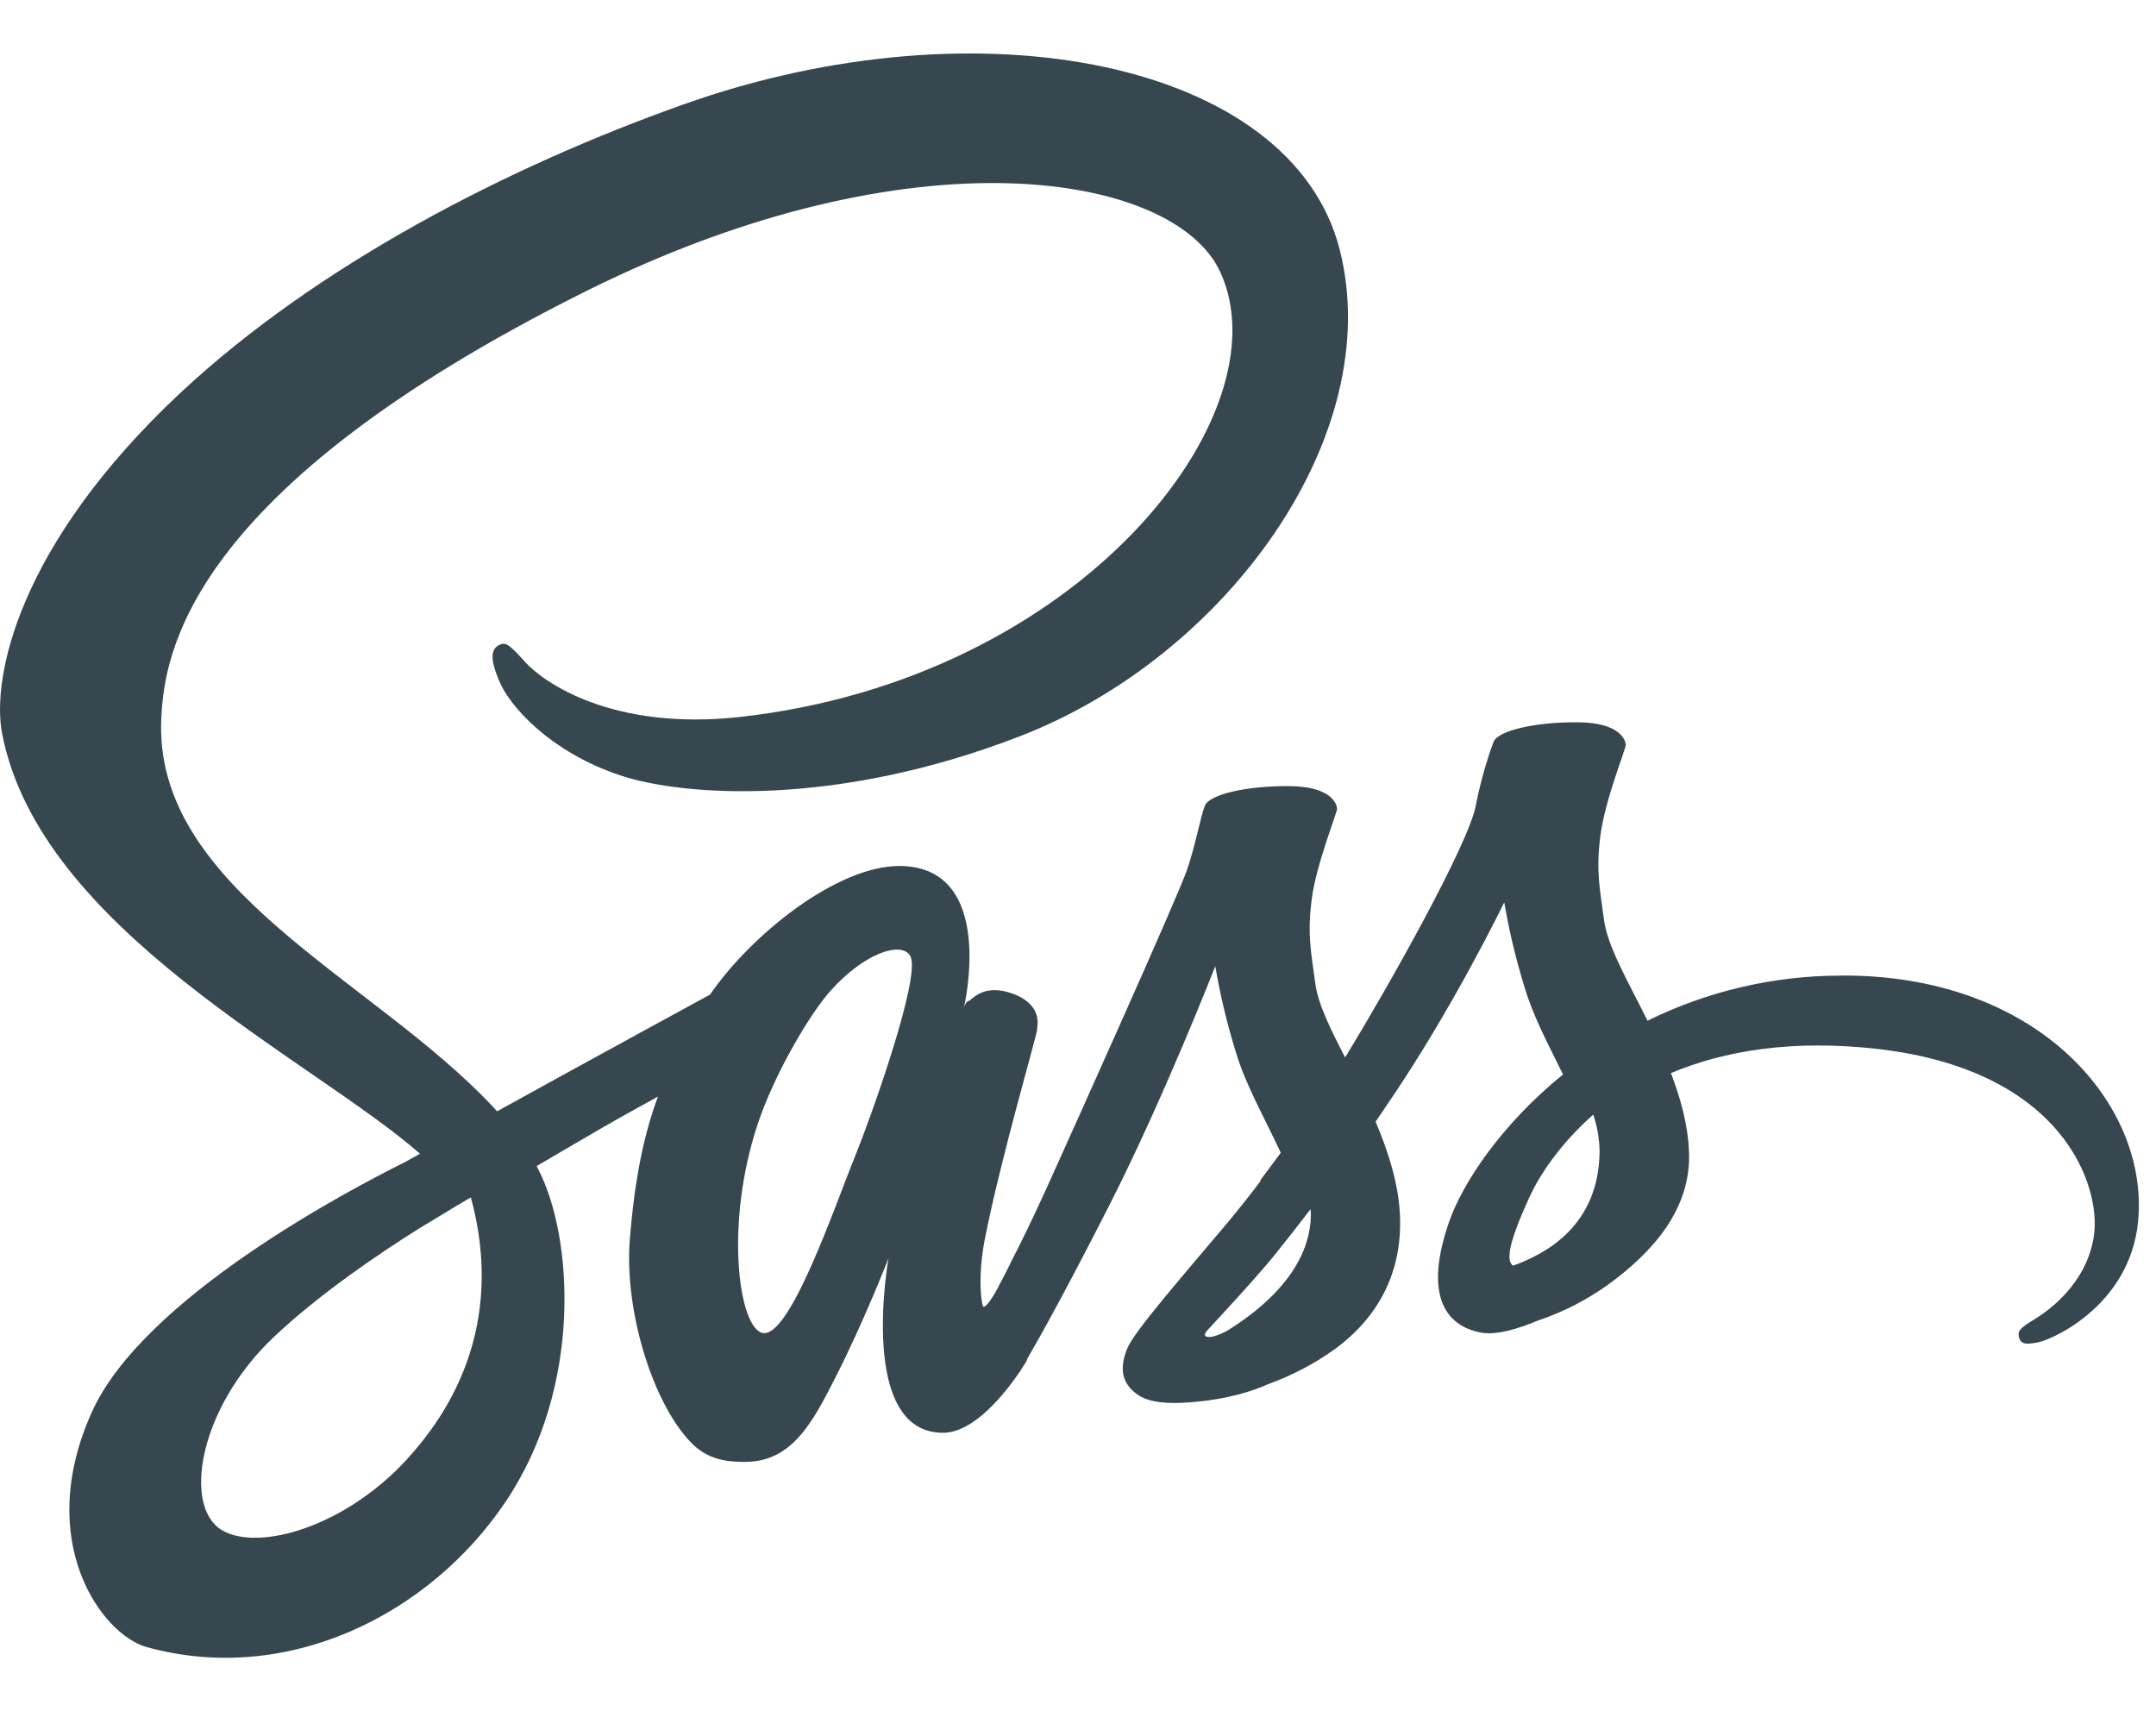 <svg width="63" height="50" viewBox="0 0 63 50" fill="none" xmlns="http://www.w3.org/2000/svg">
<g clip-path="url(#clip0)">
<path d="M29.477 37.004C29.447 37.062 29.418 37.109 29.477 37.004V37.004ZM53.806 28.508C51.842 28.507 49.904 28.958 48.142 29.826C47.565 28.664 46.97 27.648 46.872 26.887C46.755 25.998 46.628 25.471 46.765 24.416C46.901 23.361 47.517 21.867 47.507 21.76C47.497 21.652 47.37 21.115 46.11 21.105C44.851 21.096 43.767 21.35 43.641 21.682C43.418 22.288 43.245 22.912 43.123 23.547C42.898 24.689 40.605 28.771 39.306 30.9C38.876 30.07 38.515 29.338 38.437 28.752C38.319 27.863 38.192 27.336 38.329 26.281C38.466 25.227 39.081 23.732 39.071 23.625C39.062 23.518 38.935 22.98 37.676 22.971C36.417 22.961 35.332 23.215 35.205 23.547C35.078 23.879 34.941 24.66 34.688 25.412C34.434 26.164 31.378 32.961 30.578 34.728C30.168 35.627 29.816 36.35 29.562 36.838C29.523 36.916 29.494 36.965 29.475 37.004C29.504 36.955 29.523 36.906 29.523 36.926C29.309 37.346 29.182 37.58 29.182 37.58V37.59C29.016 37.902 28.83 38.186 28.742 38.186C28.684 38.186 28.557 37.365 28.771 36.242C29.23 33.879 30.314 30.207 30.305 30.08C30.295 30.012 30.51 29.377 29.592 29.035C28.703 28.713 28.381 29.25 28.303 29.25C28.225 29.25 28.166 29.445 28.166 29.445C28.166 29.445 29.152 25.305 26.273 25.305C24.476 25.305 21.976 27.277 20.747 29.064C19.976 29.484 18.306 30.393 16.548 31.359C15.874 31.73 15.181 32.111 14.526 32.473C14.478 32.424 14.438 32.375 14.39 32.326C10.895 28.596 4.441 25.959 4.715 20.949C4.813 19.123 5.447 14.328 17.124 8.508C26.694 3.742 34.346 5.051 35.663 7.961C37.558 12.111 31.572 19.836 21.634 20.949C17.846 21.369 15.854 19.904 15.357 19.357C14.839 18.781 14.761 18.752 14.565 18.859C14.243 19.035 14.448 19.543 14.565 19.846C14.858 20.617 16.079 21.984 18.158 22.668C19.984 23.264 24.426 23.596 29.796 21.516C35.829 19.191 40.525 12.717 39.148 7.297C37.746 1.789 28.613 -0.018 19.978 3.049C14.832 4.875 9.268 7.746 5.265 11.486C0.51 15.94 -0.251 19.816 0.062 21.438C1.174 27.189 9.102 30.939 12.274 33.713C12.118 33.801 11.972 33.879 11.835 33.957C10.244 34.748 4.2 37.912 2.688 41.252C0.979 45.041 2.971 47.756 4.278 48.127C8.359 49.26 12.538 47.219 14.783 43.869C17.028 40.52 16.756 36.145 15.721 34.152C15.711 34.123 15.691 34.103 15.682 34.074C16.092 33.83 16.512 33.586 16.932 33.342C17.741 32.863 18.532 32.424 19.226 32.043C18.835 33.098 18.552 34.367 18.405 36.203C18.23 38.352 19.118 41.135 20.27 42.228C20.778 42.707 21.393 42.717 21.773 42.717C23.121 42.717 23.727 41.603 24.399 40.275C25.23 38.654 25.962 36.77 25.962 36.77C25.962 36.77 25.044 41.867 27.554 41.867C28.471 41.867 29.389 40.686 29.8 40.08V40.09C29.8 40.09 29.819 40.051 29.868 39.973C29.966 39.826 30.015 39.738 30.015 39.738V39.709C30.386 39.074 31.196 37.619 32.416 35.217C33.998 32.111 35.511 28.234 35.511 28.234C35.657 29.087 35.859 29.928 36.116 30.754C36.39 31.682 36.966 32.697 37.425 33.684C37.054 34.191 36.829 34.484 36.829 34.484C36.83 34.492 36.833 34.499 36.839 34.504C36.546 34.895 36.214 35.315 35.872 35.725C34.623 37.209 33.138 38.908 32.942 39.397C32.708 39.973 32.767 40.402 33.216 40.734C33.548 40.988 34.134 41.027 34.748 40.978C35.871 40.9 36.662 40.627 37.043 40.451C37.745 40.199 38.409 39.851 39.015 39.416C40.235 38.518 40.978 37.228 40.909 35.529C40.87 34.592 40.567 33.654 40.196 32.775C40.304 32.619 40.421 32.453 40.528 32.287C42.461 29.465 43.955 26.367 43.955 26.367C44.101 27.219 44.303 28.061 44.561 28.887C44.795 29.678 45.253 30.547 45.673 31.396C43.857 32.871 42.734 34.58 42.344 35.703C41.621 37.783 42.188 38.721 43.252 38.936C43.73 39.033 44.414 38.809 44.922 38.594C45.676 38.343 46.387 37.977 47.03 37.51C48.251 36.611 49.432 35.352 49.353 33.643C49.324 32.871 49.109 32.1 48.826 31.357C50.359 30.713 52.351 30.361 54.89 30.654C60.327 31.289 61.392 34.688 61.187 36.103C60.981 37.52 59.839 38.311 59.458 38.545C59.077 38.779 58.96 38.867 58.989 39.043C59.038 39.297 59.214 39.287 59.536 39.228C59.985 39.15 62.387 38.076 62.494 35.449C62.65 32.129 59.458 28.477 53.803 28.506L53.806 28.508ZM11.894 42.639C10.098 44.602 7.578 45.344 6.495 44.719C5.333 44.043 5.792 41.154 8.008 39.062C9.355 37.793 11.093 36.621 12.245 35.898C12.509 35.742 12.89 35.508 13.358 35.225C13.437 35.176 13.476 35.156 13.476 35.156C13.563 35.098 13.661 35.049 13.759 34.99C14.568 37.959 13.788 40.576 11.894 42.637V42.639ZM25.015 33.713C24.39 35.246 23.072 39.152 22.271 38.947C21.588 38.772 21.168 35.793 22.135 32.863C22.623 31.389 23.658 29.631 24.273 28.947C25.259 27.844 26.343 27.492 26.597 27.932C26.939 28.508 25.405 32.756 25.015 33.713ZM35.855 38.889C35.591 39.025 35.347 39.113 35.23 39.045C35.142 38.996 35.337 38.811 35.337 38.811C35.337 38.811 36.694 37.355 37.231 36.691C37.544 36.301 37.905 35.842 38.295 35.334C38.295 35.383 38.305 35.432 38.305 35.49C38.292 37.238 36.613 38.42 35.852 38.889H35.855ZM44.212 36.984C44.017 36.848 44.046 36.389 44.7 34.963C44.954 34.406 45.539 33.469 46.556 32.57C46.671 32.91 46.733 33.266 46.741 33.625C46.731 35.822 45.159 36.643 44.213 36.984H44.212Z" fill="#37474F"/>
</g>
<defs>
<clipPath id="clip0">
<rect width="62.5" height="50" fill="white"/>
</clipPath>
</defs>
</svg>
